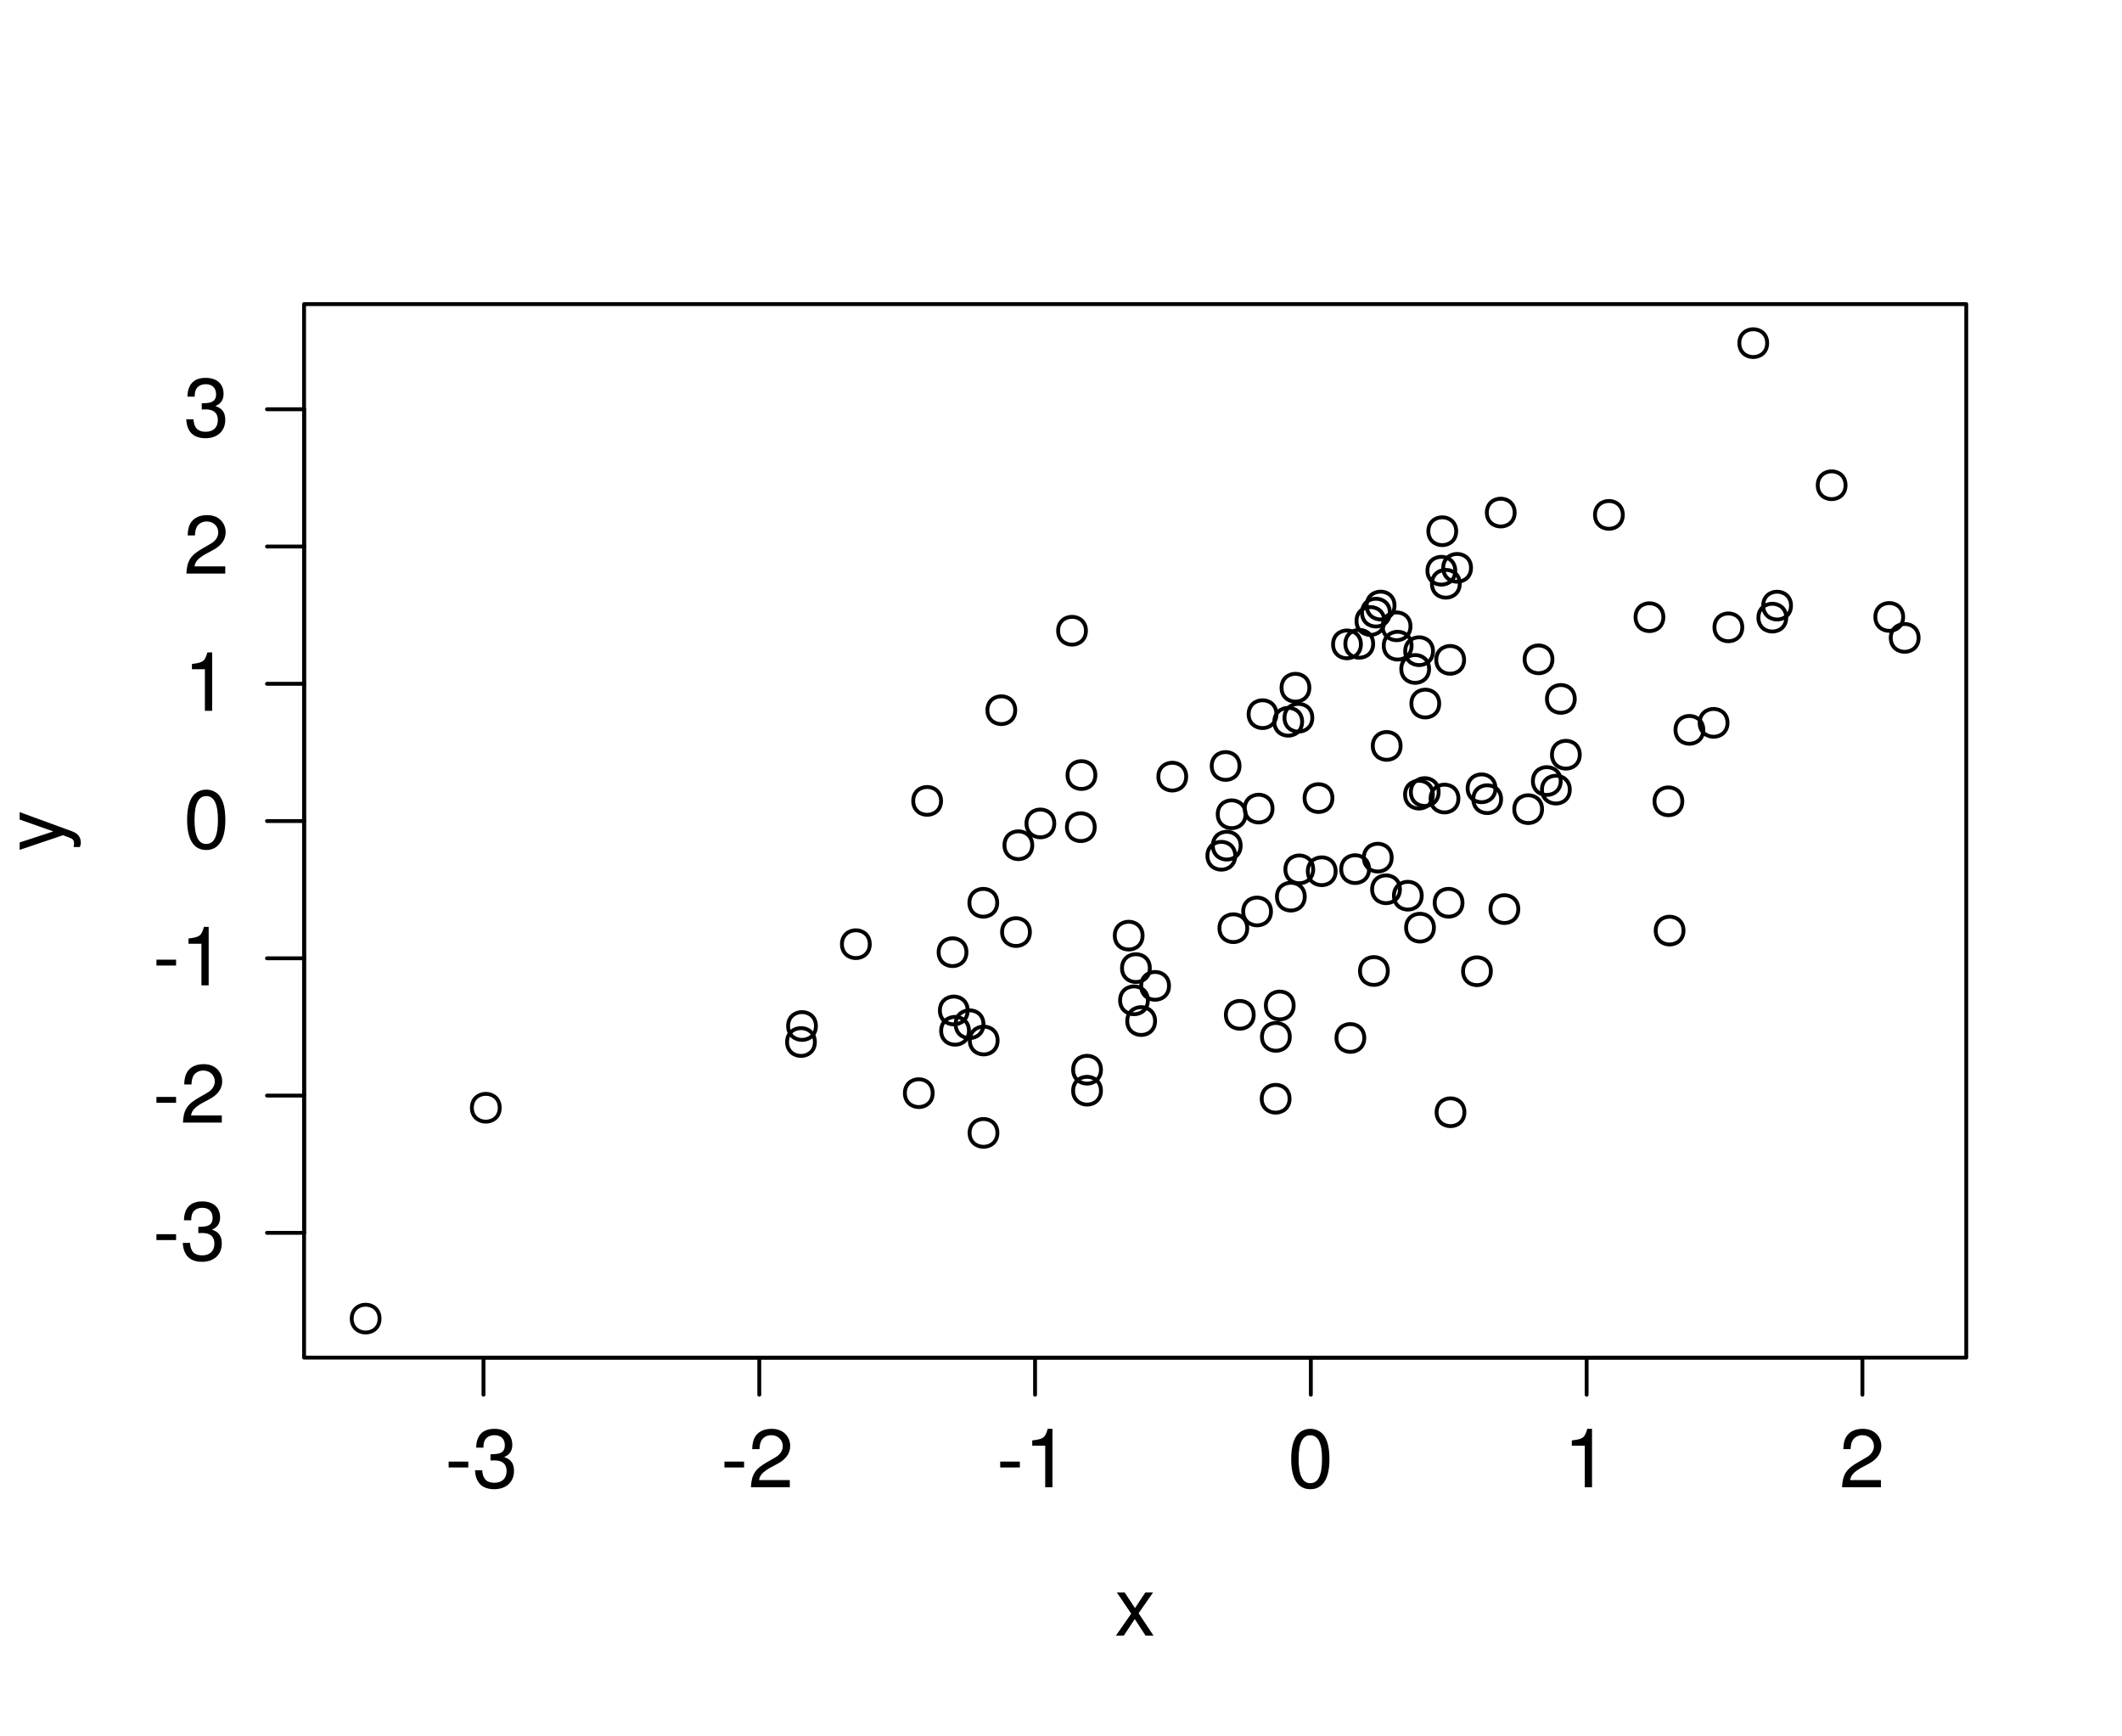 <?xml version="1.0" encoding="UTF-8"?>
<svg xmlns="http://www.w3.org/2000/svg" xmlns:xlink="http://www.w3.org/1999/xlink" width="412pt" height="337pt" viewBox="0 0 412 337" version="1.1">
<defs>
<g>
<symbol overflow="visible" id="glyph0-0">
<path style="stroke:none;" d="M 4.547 -4.984 L 0.734 -4.984 L 0.734 -3.844 L 4.547 -3.844 Z M 4.547 -4.984 "/>
</symbol>
<symbol overflow="visible" id="glyph0-1">
<path style="stroke:none;" d="M 3.531 -5.203 L 3.719 -5.203 L 4.297 -5.219 C 5.859 -5.219 6.656 -4.516 6.656 -3.156 C 6.656 -1.734 5.781 -0.875 4.297 -0.875 C 2.766 -0.875 2.016 -1.641 1.922 -3.297 L 0.516 -3.297 C 0.578 -2.391 0.734 -1.797 1.016 -1.281 C 1.578 -0.188 2.703 0.375 4.25 0.375 C 6.594 0.375 8.094 -1.031 8.094 -3.172 C 8.094 -4.609 7.531 -5.406 6.172 -5.875 C 7.234 -6.281 7.766 -7.094 7.766 -8.219 C 7.766 -10.172 6.469 -11.344 4.297 -11.344 C 2.016 -11.344 0.797 -10.094 0.75 -7.688 L 2.156 -7.688 C 2.172 -8.375 2.234 -8.75 2.422 -9.109 C 2.734 -9.734 3.438 -10.109 4.312 -10.109 C 5.562 -10.109 6.312 -9.375 6.312 -8.172 C 6.312 -7.375 6.031 -6.891 5.406 -6.641 C 5.031 -6.484 4.531 -6.422 3.531 -6.406 Z M 3.531 -5.203 "/>
</symbol>
<symbol overflow="visible" id="glyph0-2">
<path style="stroke:none;" d="M 8.094 -1.391 L 2.125 -1.391 C 2.266 -2.312 2.781 -2.906 4.172 -3.734 L 5.781 -4.594 C 7.359 -5.453 8.172 -6.625 8.172 -8.016 C 8.172 -8.953 7.797 -9.844 7.125 -10.453 C 6.453 -11.062 5.609 -11.344 4.547 -11.344 C 3.109 -11.344 2.031 -10.828 1.406 -9.875 C 1.016 -9.266 0.828 -8.562 0.797 -7.406 L 2.203 -7.406 C 2.25 -8.172 2.359 -8.641 2.547 -9.016 C 2.906 -9.703 3.641 -10.109 4.5 -10.109 C 5.781 -10.109 6.734 -9.203 6.734 -7.984 C 6.734 -7.094 6.203 -6.312 5.203 -5.75 L 3.734 -4.906 C 1.359 -3.562 0.672 -2.5 0.547 0 L 8.094 0 Z M 8.094 -1.391 "/>
</symbol>
<symbol overflow="visible" id="glyph0-3">
<path style="stroke:none;" d="M 4.141 -8.078 L 4.141 0 L 5.547 0 L 5.547 -11.344 L 4.625 -11.344 C 4.125 -9.594 3.812 -9.359 1.625 -9.094 L 1.625 -8.078 Z M 4.141 -8.078 "/>
</symbol>
<symbol overflow="visible" id="glyph0-4">
<path style="stroke:none;" d="M 4.406 -11.344 C 3.344 -11.344 2.391 -10.875 1.797 -10.094 C 1.062 -9.109 0.688 -7.578 0.688 -5.484 C 0.688 -1.656 1.969 0.375 4.406 0.375 C 6.797 0.375 8.109 -1.656 8.109 -5.391 C 8.109 -7.594 7.766 -9.078 7.016 -10.094 C 6.422 -10.891 5.469 -11.344 4.406 -11.344 Z M 4.406 -10.094 C 5.922 -10.094 6.672 -8.562 6.672 -5.516 C 6.672 -2.297 5.938 -0.797 4.375 -0.797 C 2.875 -0.797 2.125 -2.375 2.125 -5.469 C 2.125 -8.578 2.875 -10.094 4.406 -10.094 Z M 4.406 -10.094 "/>
</symbol>
<symbol overflow="visible" id="glyph0-5">
<path style="stroke:none;" d="M 4.672 -4.344 L 7.484 -8.391 L 5.984 -8.391 L 3.969 -5.344 L 1.953 -8.391 L 0.438 -8.391 L 3.234 -4.266 L 0.266 0 L 1.797 0 L 3.922 -3.219 L 6.016 0 L 7.562 0 Z M 4.672 -4.344 "/>
</symbol>
<symbol overflow="visible" id="glyph1-0">
<path style="stroke:none;" d="M -8.391 -6.203 L -1.859 -3.891 L -8.391 -1.75 L -8.391 -0.312 L 0.031 -3.156 L 1.359 -2.641 C 1.953 -2.438 2.172 -2.125 2.172 -1.562 C 2.172 -1.375 2.141 -1.156 2.078 -0.859 L 3.281 -0.859 C 3.422 -1.141 3.484 -1.406 3.484 -1.766 C 3.484 -2.188 3.344 -2.656 3.094 -3.016 C 2.781 -3.422 2.438 -3.656 1.766 -3.922 L -8.391 -7.641 Z M -8.391 -6.203 "/>
</symbol>
</g>
<clipPath id="clip1">
  <path d="M 59.039 59.039 L 382.758 59.039 L 382.758 264.559 L 59.039 264.559 Z M 59.039 59.039 "/>
</clipPath>
</defs>
<g id="surface96">
<rect x="0" y="0" width="412" height="337" style="fill:rgb(100%,100%,100%);fill-opacity:1;stroke:none;"/>
<g clip-path="url(#clip1)" clip-rule="nonzero">
<path style="fill:none;stroke-width:0.75;stroke-linecap:round;stroke-linejoin:round;stroke:rgb(0%,0%,0%);stroke-opacity:1;stroke-miterlimit:10;" d="M 294.789 176.488 C 294.789 180.086 289.391 180.086 289.391 176.488 C 289.391 172.887 294.789 172.887 294.789 176.488 "/>
<path style="fill:none;stroke-width:0.75;stroke-linecap:round;stroke-linejoin:round;stroke:rgb(0%,0%,0%);stroke-opacity:1;stroke-miterlimit:10;" d="M 282.551 110.797 C 282.551 114.398 277.148 114.398 277.148 110.797 C 277.148 107.195 282.551 107.195 282.551 110.797 "/>
<path style="fill:none;stroke-width:0.75;stroke-linecap:round;stroke-linejoin:round;stroke:rgb(0%,0%,0%);stroke-opacity:1;stroke-miterlimit:10;" d="M 168.871 183.297 C 168.871 186.898 163.469 186.898 163.469 183.297 C 163.469 179.699 168.871 179.699 168.871 183.297 "/>
<path style="fill:none;stroke-width:0.75;stroke-linecap:round;stroke-linejoin:round;stroke:rgb(0%,0%,0%);stroke-opacity:1;stroke-miterlimit:10;" d="M 306.723 146.516 C 306.723 150.117 301.324 150.117 301.324 146.516 C 301.324 142.918 306.723 142.918 306.723 146.516 "/>
<path style="fill:none;stroke-width:0.75;stroke-linecap:round;stroke-linejoin:round;stroke:rgb(0%,0%,0%);stroke-opacity:1;stroke-miterlimit:10;" d="M 212.668 150.465 C 212.668 154.066 207.266 154.066 207.266 150.465 C 207.266 146.863 212.668 146.863 212.668 150.465 "/>
<path style="fill:none;stroke-width:0.75;stroke-linecap:round;stroke-linejoin:round;stroke:rgb(0%,0%,0%);stroke-opacity:1;stroke-miterlimit:10;" d="M 200.422 164.086 C 200.422 167.688 195.023 167.688 195.023 164.086 C 195.023 160.488 200.422 160.488 200.422 164.086 "/>
<path style="fill:none;stroke-width:0.75;stroke-linecap:round;stroke-linejoin:round;stroke:rgb(0%,0%,0%);stroke-opacity:1;stroke-miterlimit:10;" d="M 326.863 180.66 C 326.863 184.258 321.465 184.258 321.465 180.66 C 321.465 177.059 326.863 177.059 326.863 180.66 "/>
<path style="fill:none;stroke-width:0.75;stroke-linecap:round;stroke-linejoin:round;stroke:rgb(0%,0%,0%);stroke-opacity:1;stroke-miterlimit:10;" d="M 187.641 184.855 C 187.641 188.453 182.242 188.453 182.242 184.855 C 182.242 181.254 187.641 181.254 187.641 184.855 "/>
<path style="fill:none;stroke-width:0.75;stroke-linecap:round;stroke-linejoin:round;stroke:rgb(0%,0%,0%);stroke-opacity:1;stroke-miterlimit:10;" d="M 283.418 113.328 C 283.418 116.93 278.02 116.93 278.02 113.328 C 278.02 109.73 283.418 109.73 283.418 113.328 "/>
<path style="fill:none;stroke-width:0.75;stroke-linecap:round;stroke-linejoin:round;stroke:rgb(0%,0%,0%);stroke-opacity:1;stroke-miterlimit:10;" d="M 330.707 141.688 C 330.707 145.289 325.305 145.289 325.305 141.688 C 325.305 138.09 330.707 138.09 330.707 141.688 "/>
<path style="fill:none;stroke-width:0.75;stroke-linecap:round;stroke-linejoin:round;stroke:rgb(0%,0%,0%);stroke-opacity:1;stroke-miterlimit:10;" d="M 278.406 180.09 C 278.406 183.691 273.004 183.691 273.004 180.09 C 273.004 176.492 278.406 176.492 278.406 180.09 "/>
<path style="fill:none;stroke-width:0.75;stroke-linecap:round;stroke-linejoin:round;stroke:rgb(0%,0%,0%);stroke-opacity:1;stroke-miterlimit:10;" d="M 290.352 153.035 C 290.352 156.637 284.953 156.637 284.953 153.035 C 284.953 149.434 290.352 149.434 290.352 153.035 "/>
<path style="fill:none;stroke-width:0.75;stroke-linecap:round;stroke-linejoin:round;stroke:rgb(0%,0%,0%);stroke-opacity:1;stroke-miterlimit:10;" d="M 283.953 175.258 C 283.953 178.855 278.555 178.855 278.555 175.258 C 278.555 171.656 283.953 171.656 283.953 175.258 "/>
<path style="fill:none;stroke-width:0.75;stroke-linecap:round;stroke-linejoin:round;stroke:rgb(0%,0%,0%);stroke-opacity:1;stroke-miterlimit:10;" d="M 278.199 154.266 C 278.199 157.867 272.801 157.867 272.801 154.266 C 272.801 150.668 278.199 150.668 278.199 154.266 "/>
<path style="fill:none;stroke-width:0.75;stroke-linecap:round;stroke-linejoin:round;stroke:rgb(0%,0%,0%);stroke-opacity:1;stroke-miterlimit:10;" d="M 279.43 136.582 C 279.43 140.184 274.027 140.184 274.027 136.582 C 274.027 132.984 279.43 132.984 279.43 136.582 "/>
<path style="fill:none;stroke-width:0.75;stroke-linecap:round;stroke-linejoin:round;stroke:rgb(0%,0%,0%);stroke-opacity:1;stroke-miterlimit:10;" d="M 291.449 155.148 C 291.449 158.75 286.051 158.75 286.051 155.148 C 286.051 151.547 291.449 151.547 291.449 155.148 "/>
<path style="fill:none;stroke-width:0.75;stroke-linecap:round;stroke-linejoin:round;stroke:rgb(0%,0%,0%);stroke-opacity:1;stroke-miterlimit:10;" d="M 212.551 160.582 C 212.551 164.184 207.148 164.184 207.148 160.582 C 207.148 156.98 212.551 156.98 212.551 160.582 "/>
<path style="fill:none;stroke-width:0.75;stroke-linecap:round;stroke-linejoin:round;stroke:rgb(0%,0%,0%);stroke-opacity:1;stroke-miterlimit:10;" d="M 193.613 175.258 C 193.613 178.859 188.215 178.859 188.215 175.258 C 188.215 171.66 193.613 171.66 193.613 175.258 "/>
<path style="fill:none;stroke-width:0.75;stroke-linecap:round;stroke-linejoin:round;stroke:rgb(0%,0%,0%);stroke-opacity:1;stroke-miterlimit:10;" d="M 266.609 124.984 C 266.609 128.586 261.207 128.586 261.207 124.984 C 261.207 121.383 266.609 121.383 266.609 124.984 "/>
<path style="fill:none;stroke-width:0.75;stroke-linecap:round;stroke-linejoin:round;stroke:rgb(0%,0%,0%);stroke-opacity:1;stroke-miterlimit:10;" d="M 240.883 164.172 C 240.883 167.77 235.484 167.77 235.484 164.172 C 235.484 160.57 240.883 160.57 240.883 164.172 "/>
<path style="fill:none;stroke-width:0.75;stroke-linecap:round;stroke-linejoin:round;stroke:rgb(0%,0%,0%);stroke-opacity:1;stroke-miterlimit:10;" d="M 254.793 139.344 C 254.793 142.941 249.395 142.941 249.395 139.344 C 249.395 135.742 254.793 135.742 254.793 139.344 "/>
<path style="fill:none;stroke-width:0.75;stroke-linecap:round;stroke-linejoin:round;stroke:rgb(0%,0%,0%);stroke-opacity:1;stroke-miterlimit:10;" d="M 181.086 212.219 C 181.086 215.816 175.688 215.816 175.688 212.219 C 175.688 208.617 181.086 208.617 181.086 212.219 "/>
<path style="fill:none;stroke-width:0.75;stroke-linecap:round;stroke-linejoin:round;stroke:rgb(0%,0%,0%);stroke-opacity:1;stroke-miterlimit:10;" d="M 197.109 137.875 C 197.109 141.473 191.711 141.473 191.711 137.875 C 191.711 134.273 197.109 134.273 197.109 137.875 "/>
<path style="fill:none;stroke-width:0.75;stroke-linecap:round;stroke-linejoin:round;stroke:rgb(0%,0%,0%);stroke-opacity:1;stroke-miterlimit:10;" d="M 182.711 155.48 C 182.711 159.082 177.309 159.082 177.309 155.48 C 177.309 151.879 182.711 151.879 182.711 155.48 "/>
<path style="fill:none;stroke-width:0.75;stroke-linecap:round;stroke-linejoin:round;stroke:rgb(0%,0%,0%);stroke-opacity:1;stroke-miterlimit:10;" d="M 73.691 255.984 C 73.691 259.586 68.293 259.586 68.293 255.984 C 68.293 252.387 73.691 252.387 73.691 255.984 "/>
<path style="fill:none;stroke-width:0.75;stroke-linecap:round;stroke-linejoin:round;stroke:rgb(0%,0%,0%);stroke-opacity:1;stroke-miterlimit:10;" d="M 284.324 215.926 C 284.324 219.523 278.926 219.523 278.926 215.926 C 278.926 212.324 284.324 212.324 284.324 215.926 "/>
<path style="fill:none;stroke-width:0.75;stroke-linecap:round;stroke-linejoin:round;stroke:rgb(0%,0%,0%);stroke-opacity:1;stroke-miterlimit:10;" d="M 224.266 198.223 C 224.266 201.82 218.863 201.82 218.863 198.223 C 218.863 194.621 224.266 194.621 224.266 198.223 "/>
<path style="fill:none;stroke-width:0.75;stroke-linecap:round;stroke-linejoin:round;stroke:rgb(0%,0%,0%);stroke-opacity:1;stroke-miterlimit:10;" d="M 305.75 135.684 C 305.75 139.285 300.352 139.285 300.352 135.684 C 300.352 132.082 305.75 132.082 305.75 135.684 "/>
<path style="fill:none;stroke-width:0.75;stroke-linecap:round;stroke-linejoin:round;stroke:rgb(0%,0%,0%);stroke-opacity:1;stroke-miterlimit:10;" d="M 343.105 66.613 C 343.105 70.215 337.707 70.215 337.707 66.613 C 337.707 63.016 343.105 63.016 343.105 66.613 "/>
<path style="fill:none;stroke-width:0.75;stroke-linecap:round;stroke-linejoin:round;stroke:rgb(0%,0%,0%);stroke-opacity:1;stroke-miterlimit:10;" d="M 335.406 140.328 C 335.406 143.93 330.004 143.93 330.004 140.328 C 330.004 136.73 335.406 136.73 335.406 140.328 "/>
<path style="fill:none;stroke-width:0.75;stroke-linecap:round;stroke-linejoin:round;stroke:rgb(0%,0%,0%);stroke-opacity:1;stroke-miterlimit:10;" d="M 326.633 155.559 C 326.633 159.16 321.234 159.16 321.234 155.559 C 321.234 151.961 326.633 151.961 326.633 155.559 "/>
<path style="fill:none;stroke-width:0.75;stroke-linecap:round;stroke-linejoin:round;stroke:rgb(0%,0%,0%);stroke-opacity:1;stroke-miterlimit:10;" d="M 97.023 215.051 C 97.023 218.652 91.621 218.652 91.621 215.051 C 91.621 211.453 97.023 211.453 97.023 215.051 "/>
<path style="fill:none;stroke-width:0.75;stroke-linecap:round;stroke-linejoin:round;stroke:rgb(0%,0%,0%);stroke-opacity:1;stroke-miterlimit:10;" d="M 252.816 140.117 C 252.816 143.719 247.418 143.719 247.418 140.117 C 247.418 136.516 252.816 136.516 252.816 140.117 "/>
<path style="fill:none;stroke-width:0.75;stroke-linecap:round;stroke-linejoin:round;stroke:rgb(0%,0%,0%);stroke-opacity:1;stroke-miterlimit:10;" d="M 213.758 211.742 C 213.758 215.34 208.355 215.34 208.355 211.742 C 208.355 208.141 213.758 208.141 213.758 211.742 "/>
<path style="fill:none;stroke-width:0.75;stroke-linecap:round;stroke-linejoin:round;stroke:rgb(0%,0%,0%);stroke-opacity:1;stroke-miterlimit:10;" d="M 193.652 219.934 C 193.652 223.535 188.254 223.535 188.254 219.934 C 188.254 216.336 193.652 216.336 193.652 219.934 "/>
<path style="fill:none;stroke-width:0.75;stroke-linecap:round;stroke-linejoin:round;stroke:rgb(0%,0%,0%);stroke-opacity:1;stroke-miterlimit:10;" d="M 270.203 166.496 C 270.203 170.098 264.801 170.098 264.801 166.496 C 264.801 162.898 270.203 162.898 270.203 166.496 "/>
<path style="fill:none;stroke-width:0.75;stroke-linecap:round;stroke-linejoin:round;stroke:rgb(0%,0%,0%);stroke-opacity:1;stroke-miterlimit:10;" d="M 199.961 180.949 C 199.961 184.547 194.562 184.547 194.562 180.949 C 194.562 177.348 199.961 177.348 199.961 180.949 "/>
<path style="fill:none;stroke-width:0.75;stroke-linecap:round;stroke-linejoin:round;stroke:rgb(0%,0%,0%);stroke-opacity:1;stroke-miterlimit:10;" d="M 269.848 118.93 C 269.848 122.531 264.445 122.531 264.445 118.93 C 264.445 115.332 269.848 115.332 269.848 118.93 "/>
<path style="fill:none;stroke-width:0.75;stroke-linecap:round;stroke-linejoin:round;stroke:rgb(0%,0%,0%);stroke-opacity:1;stroke-miterlimit:10;" d="M 250.375 213.305 C 250.375 216.902 244.973 216.902 244.973 213.305 C 244.973 209.703 250.375 209.703 250.375 213.305 "/>
<path style="fill:none;stroke-width:0.75;stroke-linecap:round;stroke-linejoin:round;stroke:rgb(0%,0%,0%);stroke-opacity:1;stroke-miterlimit:10;" d="M 226.969 191.391 C 226.969 194.988 221.57 194.988 221.57 191.391 C 221.57 187.789 226.969 187.789 226.969 191.391 "/>
<path style="fill:none;stroke-width:0.75;stroke-linecap:round;stroke-linejoin:round;stroke:rgb(0%,0%,0%);stroke-opacity:1;stroke-miterlimit:10;" d="M 243.414 197.012 C 243.414 200.613 238.012 200.613 238.012 197.012 C 238.012 193.414 243.414 193.414 243.414 197.012 "/>
<path style="fill:none;stroke-width:0.75;stroke-linecap:round;stroke-linejoin:round;stroke:rgb(0%,0%,0%);stroke-opacity:1;stroke-miterlimit:10;" d="M 338.273 121.785 C 338.273 125.387 332.875 125.387 332.875 121.785 C 332.875 118.188 338.273 118.188 338.273 121.785 "/>
<path style="fill:none;stroke-width:0.75;stroke-linecap:round;stroke-linejoin:round;stroke:rgb(0%,0%,0%);stroke-opacity:1;stroke-miterlimit:10;" d="M 241.832 158.074 C 241.832 161.676 236.43 161.676 236.43 158.074 C 236.43 154.473 241.832 154.473 241.832 158.074 "/>
<path style="fill:none;stroke-width:0.75;stroke-linecap:round;stroke-linejoin:round;stroke:rgb(0%,0%,0%);stroke-opacity:1;stroke-miterlimit:10;" d="M 269.453 188.504 C 269.453 192.105 264.051 192.105 264.051 188.504 C 264.051 184.902 269.453 184.902 269.453 188.504 "/>
<path style="fill:none;stroke-width:0.75;stroke-linecap:round;stroke-linejoin:round;stroke:rgb(0%,0%,0%);stroke-opacity:1;stroke-miterlimit:10;" d="M 247.828 138.645 C 247.828 142.242 242.43 142.242 242.43 138.645 C 242.43 135.043 247.828 135.043 247.828 138.645 "/>
<path style="fill:none;stroke-width:0.75;stroke-linecap:round;stroke-linejoin:round;stroke:rgb(0%,0%,0%);stroke-opacity:1;stroke-miterlimit:10;" d="M 322.949 119.816 C 322.949 123.418 317.551 123.418 317.551 119.816 C 317.551 116.215 322.949 116.215 322.949 119.816 "/>
<path style="fill:none;stroke-width:0.75;stroke-linecap:round;stroke-linejoin:round;stroke:rgb(0%,0%,0%);stroke-opacity:1;stroke-miterlimit:10;" d="M 210.84 122.449 C 210.84 126.047 205.441 126.047 205.441 122.449 C 205.441 118.848 210.84 118.848 210.84 122.449 "/>
<path style="fill:none;stroke-width:0.75;stroke-linecap:round;stroke-linejoin:round;stroke:rgb(0%,0%,0%);stroke-opacity:1;stroke-miterlimit:10;" d="M 315.078 99.957 C 315.078 103.559 309.68 103.559 309.68 99.957 C 309.68 96.359 315.078 96.359 315.078 99.957 "/>
<path style="fill:none;stroke-width:0.75;stroke-linecap:round;stroke-linejoin:round;stroke:rgb(0%,0%,0%);stroke-opacity:1;stroke-miterlimit:10;" d="M 254.965 168.77 C 254.965 172.371 249.566 172.371 249.566 168.77 C 249.566 165.172 254.965 165.172 254.965 168.77 "/>
<path style="fill:none;stroke-width:0.75;stroke-linecap:round;stroke-linejoin:round;stroke:rgb(0%,0%,0%);stroke-opacity:1;stroke-miterlimit:10;" d="M 278.227 126.418 C 278.227 130.02 272.828 130.02 272.828 126.418 C 272.828 122.82 278.227 122.82 278.227 126.418 "/>
<path style="fill:none;stroke-width:0.75;stroke-linecap:round;stroke-linejoin:round;stroke:rgb(0%,0%,0%);stroke-opacity:1;stroke-miterlimit:10;" d="M 283.16 155.023 C 283.16 158.625 277.758 158.625 277.758 155.023 C 277.758 151.426 283.16 151.426 283.16 155.023 "/>
<path style="fill:none;stroke-width:0.75;stroke-linecap:round;stroke-linejoin:round;stroke:rgb(0%,0%,0%);stroke-opacity:1;stroke-miterlimit:10;" d="M 273.855 121.59 C 273.855 125.188 268.457 125.188 268.457 121.59 C 268.457 117.988 273.855 117.988 273.855 121.59 "/>
<path style="fill:none;stroke-width:0.75;stroke-linecap:round;stroke-linejoin:round;stroke:rgb(0%,0%,0%);stroke-opacity:1;stroke-miterlimit:10;" d="M 270.754 117.555 C 270.754 121.152 265.355 121.152 265.355 117.555 C 265.355 113.953 270.754 113.953 270.754 117.555 "/>
<path style="fill:none;stroke-width:0.75;stroke-linecap:round;stroke-linejoin:round;stroke:rgb(0%,0%,0%);stroke-opacity:1;stroke-miterlimit:10;" d="M 276.039 173.883 C 276.039 177.484 270.641 177.484 270.641 173.883 C 270.641 170.285 276.039 170.285 276.039 173.883 "/>
<path style="fill:none;stroke-width:0.75;stroke-linecap:round;stroke-linejoin:round;stroke:rgb(0%,0%,0%);stroke-opacity:1;stroke-miterlimit:10;" d="M 264.227 125.094 C 264.227 128.695 258.824 128.695 258.824 125.094 C 258.824 121.492 264.227 121.492 264.227 125.094 "/>
<path style="fill:none;stroke-width:0.75;stroke-linecap:round;stroke-linejoin:round;stroke:rgb(0%,0%,0%);stroke-opacity:1;stroke-miterlimit:10;" d="M 358.324 94.203 C 358.324 97.805 352.926 97.805 352.926 94.203 C 352.926 90.602 358.324 90.602 358.324 94.203 "/>
<path style="fill:none;stroke-width:0.75;stroke-linecap:round;stroke-linejoin:round;stroke:rgb(0%,0%,0%);stroke-opacity:1;stroke-miterlimit:10;" d="M 282.727 103.129 C 282.727 106.73 277.324 106.73 277.324 103.129 C 277.324 99.527 282.727 99.527 282.727 103.129 "/>
<path style="fill:none;stroke-width:0.75;stroke-linecap:round;stroke-linejoin:round;stroke:rgb(0%,0%,0%);stroke-opacity:1;stroke-miterlimit:10;" d="M 264.883 201.504 C 264.883 205.105 259.48 205.105 259.48 201.504 C 259.48 197.906 264.883 197.906 264.883 201.504 "/>
<path style="fill:none;stroke-width:0.75;stroke-linecap:round;stroke-linejoin:round;stroke:rgb(0%,0%,0%);stroke-opacity:1;stroke-miterlimit:10;" d="M 246.773 176.949 C 246.773 180.547 241.371 180.547 241.371 176.949 C 241.371 173.348 246.773 173.348 246.773 176.949 "/>
<path style="fill:none;stroke-width:0.75;stroke-linecap:round;stroke-linejoin:round;stroke:rgb(0%,0%,0%);stroke-opacity:1;stroke-miterlimit:10;" d="M 193.695 201.996 C 193.695 205.598 188.293 205.598 188.293 201.996 C 188.293 198.398 193.695 198.398 193.695 201.996 "/>
<path style="fill:none;stroke-width:0.75;stroke-linecap:round;stroke-linejoin:round;stroke:rgb(0%,0%,0%);stroke-opacity:1;stroke-miterlimit:10;" d="M 253.328 174.07 C 253.328 177.672 247.926 177.672 247.926 174.07 C 247.926 170.469 253.328 170.469 253.328 174.07 "/>
<path style="fill:none;stroke-width:0.75;stroke-linecap:round;stroke-linejoin:round;stroke:rgb(0%,0%,0%);stroke-opacity:1;stroke-miterlimit:10;" d="M 250.422 201.293 C 250.422 204.891 245.02 204.891 245.02 201.293 C 245.02 197.691 250.422 197.691 250.422 201.293 "/>
<path style="fill:none;stroke-width:0.75;stroke-linecap:round;stroke-linejoin:round;stroke:rgb(0%,0%,0%);stroke-opacity:1;stroke-miterlimit:10;" d="M 277.465 129.863 C 277.465 133.465 272.066 133.465 272.066 129.863 C 272.066 126.266 277.465 126.266 277.465 129.863 "/>
<path style="fill:none;stroke-width:0.75;stroke-linecap:round;stroke-linejoin:round;stroke:rgb(0%,0%,0%);stroke-opacity:1;stroke-miterlimit:10;" d="M 294.078 99.512 C 294.078 103.109 288.68 103.109 288.68 99.512 C 288.68 95.91 294.078 95.91 294.078 99.512 "/>
<path style="fill:none;stroke-width:0.75;stroke-linecap:round;stroke-linejoin:round;stroke:rgb(0%,0%,0%);stroke-opacity:1;stroke-miterlimit:10;" d="M 222.871 194.195 C 222.871 197.797 217.473 197.797 217.473 194.195 C 217.473 190.594 222.871 190.594 222.871 194.195 "/>
<path style="fill:none;stroke-width:0.75;stroke-linecap:round;stroke-linejoin:round;stroke:rgb(0%,0%,0%);stroke-opacity:1;stroke-miterlimit:10;" d="M 188.129 200.113 C 188.129 203.711 182.73 203.711 182.73 200.113 C 182.73 196.512 188.129 196.512 188.129 200.113 "/>
<path style="fill:none;stroke-width:0.75;stroke-linecap:round;stroke-linejoin:round;stroke:rgb(0%,0%,0%);stroke-opacity:1;stroke-miterlimit:10;" d="M 223.246 187.941 C 223.246 191.543 217.848 191.543 217.848 187.941 C 217.848 184.344 223.246 184.344 223.246 187.941 "/>
<path style="fill:none;stroke-width:0.75;stroke-linecap:round;stroke-linejoin:round;stroke:rgb(0%,0%,0%);stroke-opacity:1;stroke-miterlimit:10;" d="M 279.324 153.766 C 279.324 157.367 273.926 157.367 273.926 153.766 C 273.926 150.164 279.324 150.164 279.324 153.766 "/>
<path style="fill:none;stroke-width:0.75;stroke-linecap:round;stroke-linejoin:round;stroke:rgb(0%,0%,0%);stroke-opacity:1;stroke-miterlimit:10;" d="M 284.262 128.105 C 284.262 131.703 278.859 131.703 278.859 128.105 C 278.859 124.504 284.262 124.504 284.262 128.105 "/>
<path style="fill:none;stroke-width:0.75;stroke-linecap:round;stroke-linejoin:round;stroke:rgb(0%,0%,0%);stroke-opacity:1;stroke-miterlimit:10;" d="M 158.418 199.18 C 158.418 202.781 153.016 202.781 153.016 199.18 C 153.016 195.582 158.418 195.582 158.418 199.18 "/>
<path style="fill:none;stroke-width:0.75;stroke-linecap:round;stroke-linejoin:round;stroke:rgb(0%,0%,0%);stroke-opacity:1;stroke-miterlimit:10;" d="M 251.172 195.195 C 251.172 198.793 245.773 198.793 245.773 195.195 C 245.773 191.594 251.172 191.594 251.172 195.195 "/>
<path style="fill:none;stroke-width:0.75;stroke-linecap:round;stroke-linejoin:round;stroke:rgb(0%,0%,0%);stroke-opacity:1;stroke-miterlimit:10;" d="M 303.02 151.625 C 303.02 155.227 297.621 155.227 297.621 151.625 C 297.621 148.027 303.02 148.027 303.02 151.625 "/>
<path style="fill:none;stroke-width:0.75;stroke-linecap:round;stroke-linejoin:round;stroke:rgb(0%,0%,0%);stroke-opacity:1;stroke-miterlimit:10;" d="M 254.219 133.512 C 254.219 137.113 248.82 137.113 248.82 133.512 C 248.82 129.91 254.219 129.91 254.219 133.512 "/>
<path style="fill:none;stroke-width:0.75;stroke-linecap:round;stroke-linejoin:round;stroke:rgb(0%,0%,0%);stroke-opacity:1;stroke-miterlimit:10;" d="M 242.16 180.195 C 242.16 183.793 236.762 183.793 236.762 180.195 C 236.762 176.594 242.16 176.594 242.16 180.195 "/>
<path style="fill:none;stroke-width:0.75;stroke-linecap:round;stroke-linejoin:round;stroke:rgb(0%,0%,0%);stroke-opacity:1;stroke-miterlimit:10;" d="M 190.945 198.832 C 190.945 202.434 185.543 202.434 185.543 198.832 C 185.543 195.234 190.945 195.234 190.945 198.832 "/>
<path style="fill:none;stroke-width:0.75;stroke-linecap:round;stroke-linejoin:round;stroke:rgb(0%,0%,0%);stroke-opacity:1;stroke-miterlimit:10;" d="M 204.695 159.855 C 204.695 163.457 199.297 163.457 199.297 159.855 C 199.297 156.258 204.695 156.258 204.695 159.855 "/>
<path style="fill:none;stroke-width:0.75;stroke-linecap:round;stroke-linejoin:round;stroke:rgb(0%,0%,0%);stroke-opacity:1;stroke-miterlimit:10;" d="M 369.508 119.77 C 369.508 123.367 364.109 123.367 364.109 119.77 C 364.109 116.168 369.508 116.168 369.508 119.77 "/>
<path style="fill:none;stroke-width:0.75;stroke-linecap:round;stroke-linejoin:round;stroke:rgb(0%,0%,0%);stroke-opacity:1;stroke-miterlimit:10;" d="M 372.508 123.836 C 372.508 127.438 367.105 127.438 367.105 123.836 C 367.105 120.234 372.508 120.234 372.508 123.836 "/>
<path style="fill:none;stroke-width:0.75;stroke-linecap:round;stroke-linejoin:round;stroke:rgb(0%,0%,0%);stroke-opacity:1;stroke-miterlimit:10;" d="M 187.883 196.164 C 187.883 199.766 182.484 199.766 182.484 196.164 C 182.484 192.562 187.883 192.562 187.883 196.164 "/>
<path style="fill:none;stroke-width:0.75;stroke-linecap:round;stroke-linejoin:round;stroke:rgb(0%,0%,0%);stroke-opacity:1;stroke-miterlimit:10;" d="M 285.609 110.238 C 285.609 113.836 280.211 113.836 280.211 110.238 C 280.211 106.637 285.609 106.637 285.609 110.238 "/>
<path style="fill:none;stroke-width:0.75;stroke-linecap:round;stroke-linejoin:round;stroke:rgb(0%,0%,0%);stroke-opacity:1;stroke-miterlimit:10;" d="M 271.805 172.637 C 271.805 176.238 266.406 176.238 266.406 172.637 C 266.406 169.039 271.805 169.039 271.805 172.637 "/>
<path style="fill:none;stroke-width:0.75;stroke-linecap:round;stroke-linejoin:round;stroke:rgb(0%,0%,0%);stroke-opacity:1;stroke-miterlimit:10;" d="M 240.66 148.699 C 240.66 152.301 235.262 152.301 235.262 148.699 C 235.262 145.102 240.66 145.102 240.66 148.699 "/>
<path style="fill:none;stroke-width:0.75;stroke-linecap:round;stroke-linejoin:round;stroke:rgb(0%,0%,0%);stroke-opacity:1;stroke-miterlimit:10;" d="M 289.465 188.551 C 289.465 192.148 284.062 192.148 284.062 188.551 C 284.062 184.949 289.465 184.949 289.465 188.551 "/>
<path style="fill:none;stroke-width:0.75;stroke-linecap:round;stroke-linejoin:round;stroke:rgb(0%,0%,0%);stroke-opacity:1;stroke-miterlimit:10;" d="M 301.414 128 C 301.414 131.598 296.016 131.598 296.016 128 C 296.016 124.398 301.414 124.398 301.414 128 "/>
<path style="fill:none;stroke-width:0.75;stroke-linecap:round;stroke-linejoin:round;stroke:rgb(0%,0%,0%);stroke-opacity:1;stroke-miterlimit:10;" d="M 213.758 207.668 C 213.758 211.266 208.355 211.266 208.355 207.668 C 208.355 204.066 213.758 204.066 213.758 207.668 "/>
<path style="fill:none;stroke-width:0.75;stroke-linecap:round;stroke-linejoin:round;stroke:rgb(0%,0%,0%);stroke-opacity:1;stroke-miterlimit:10;" d="M 346.809 119.902 C 346.809 123.504 341.406 123.504 341.406 119.902 C 341.406 116.305 346.809 116.305 346.809 119.902 "/>
<path style="fill:none;stroke-width:0.75;stroke-linecap:round;stroke-linejoin:round;stroke:rgb(0%,0%,0%);stroke-opacity:1;stroke-miterlimit:10;" d="M 274.066 125.344 C 274.066 128.945 268.664 128.945 268.664 125.344 C 268.664 121.746 274.066 121.746 274.066 125.344 "/>
<path style="fill:none;stroke-width:0.75;stroke-linecap:round;stroke-linejoin:round;stroke:rgb(0%,0%,0%);stroke-opacity:1;stroke-miterlimit:10;" d="M 239.824 166.133 C 239.824 169.734 234.426 169.734 234.426 166.133 C 234.426 162.531 239.824 162.531 239.824 166.133 "/>
<path style="fill:none;stroke-width:0.75;stroke-linecap:round;stroke-linejoin:round;stroke:rgb(0%,0%,0%);stroke-opacity:1;stroke-miterlimit:10;" d="M 247.07 156.973 C 247.07 160.574 241.672 160.574 241.672 156.973 C 241.672 153.375 247.07 153.375 247.07 156.973 "/>
<path style="fill:none;stroke-width:0.75;stroke-linecap:round;stroke-linejoin:round;stroke:rgb(0%,0%,0%);stroke-opacity:1;stroke-miterlimit:10;" d="M 258.695 154.938 C 258.695 158.535 253.293 158.535 253.293 154.938 C 253.293 151.336 258.695 151.336 258.695 154.938 "/>
<path style="fill:none;stroke-width:0.75;stroke-linecap:round;stroke-linejoin:round;stroke:rgb(0%,0%,0%);stroke-opacity:1;stroke-miterlimit:10;" d="M 347.734 117.566 C 347.734 121.168 342.332 121.168 342.332 117.566 C 342.332 113.969 347.734 113.969 347.734 117.566 "/>
<path style="fill:none;stroke-width:0.75;stroke-linecap:round;stroke-linejoin:round;stroke:rgb(0%,0%,0%);stroke-opacity:1;stroke-miterlimit:10;" d="M 271.938 144.805 C 271.938 148.406 266.535 148.406 266.535 144.805 C 266.535 141.207 271.938 141.207 271.938 144.805 "/>
<path style="fill:none;stroke-width:0.75;stroke-linecap:round;stroke-linejoin:round;stroke:rgb(0%,0%,0%);stroke-opacity:1;stroke-miterlimit:10;" d="M 158.215 202.289 C 158.215 205.891 152.816 205.891 152.816 202.289 C 152.816 198.691 158.215 198.691 158.215 202.289 "/>
<path style="fill:none;stroke-width:0.75;stroke-linecap:round;stroke-linejoin:round;stroke:rgb(0%,0%,0%);stroke-opacity:1;stroke-miterlimit:10;" d="M 268.777 120.559 C 268.777 124.156 263.375 124.156 263.375 120.559 C 263.375 116.957 268.777 116.957 268.777 120.559 "/>
<path style="fill:none;stroke-width:0.75;stroke-linecap:round;stroke-linejoin:round;stroke:rgb(0%,0%,0%);stroke-opacity:1;stroke-miterlimit:10;" d="M 265.809 168.727 C 265.809 172.328 260.406 172.328 260.406 168.727 C 260.406 165.129 265.809 165.129 265.809 168.727 "/>
<path style="fill:none;stroke-width:0.75;stroke-linecap:round;stroke-linejoin:round;stroke:rgb(0%,0%,0%);stroke-opacity:1;stroke-miterlimit:10;" d="M 299.402 157.082 C 299.402 160.684 294.004 160.684 294.004 157.082 C 294.004 153.484 299.402 153.484 299.402 157.082 "/>
<path style="fill:none;stroke-width:0.75;stroke-linecap:round;stroke-linejoin:round;stroke:rgb(0%,0%,0%);stroke-opacity:1;stroke-miterlimit:10;" d="M 230.305 150.77 C 230.305 154.371 224.902 154.371 224.902 150.77 C 224.902 147.172 230.305 147.172 230.305 150.77 "/>
<path style="fill:none;stroke-width:0.75;stroke-linecap:round;stroke-linejoin:round;stroke:rgb(0%,0%,0%);stroke-opacity:1;stroke-miterlimit:10;" d="M 221.84 181.641 C 221.84 185.238 216.441 185.238 216.441 181.641 C 216.441 178.039 221.84 178.039 221.84 181.641 "/>
<path style="fill:none;stroke-width:0.75;stroke-linecap:round;stroke-linejoin:round;stroke:rgb(0%,0%,0%);stroke-opacity:1;stroke-miterlimit:10;" d="M 259.32 169.137 C 259.32 172.738 253.918 172.738 253.918 169.137 C 253.918 165.539 259.32 165.539 259.32 169.137 "/>
<path style="fill:none;stroke-width:0.75;stroke-linecap:round;stroke-linejoin:round;stroke:rgb(0%,0%,0%);stroke-opacity:1;stroke-miterlimit:10;" d="M 304.785 153.293 C 304.785 156.895 299.383 156.895 299.383 153.293 C 299.383 149.695 304.785 149.695 304.785 153.293 "/>
</g>
<path style="fill:none;stroke-width:0.75;stroke-linecap:round;stroke-linejoin:round;stroke:rgb(0%,0%,0%);stroke-opacity:1;stroke-miterlimit:10;" d="M 93.875 263.559 L 361.598 263.559 "/>
<path style="fill:none;stroke-width:0.75;stroke-linecap:round;stroke-linejoin:round;stroke:rgb(0%,0%,0%);stroke-opacity:1;stroke-miterlimit:10;" d="M 93.875 263.559 L 93.875 270.762 "/>
<path style="fill:none;stroke-width:0.75;stroke-linecap:round;stroke-linejoin:round;stroke:rgb(0%,0%,0%);stroke-opacity:1;stroke-miterlimit:10;" d="M 147.422 263.559 L 147.422 270.762 "/>
<path style="fill:none;stroke-width:0.75;stroke-linecap:round;stroke-linejoin:round;stroke:rgb(0%,0%,0%);stroke-opacity:1;stroke-miterlimit:10;" d="M 200.965 263.559 L 200.965 270.762 "/>
<path style="fill:none;stroke-width:0.75;stroke-linecap:round;stroke-linejoin:round;stroke:rgb(0%,0%,0%);stroke-opacity:1;stroke-miterlimit:10;" d="M 254.508 263.559 L 254.508 270.762 "/>
<path style="fill:none;stroke-width:0.75;stroke-linecap:round;stroke-linejoin:round;stroke:rgb(0%,0%,0%);stroke-opacity:1;stroke-miterlimit:10;" d="M 308.055 263.559 L 308.055 270.762 "/>
<path style="fill:none;stroke-width:0.75;stroke-linecap:round;stroke-linejoin:round;stroke:rgb(0%,0%,0%);stroke-opacity:1;stroke-miterlimit:10;" d="M 361.598 263.559 L 361.598 270.762 "/>
<g style="fill:rgb(0%,0%,0%);fill-opacity:1;">
  <use xlink:href="#glyph0-0" x="86.375" y="288.729"/>
  <use xlink:href="#glyph0-1" x="91.703" y="288.729"/>
</g>
<g style="fill:rgb(0%,0%,0%);fill-opacity:1;">
  <use xlink:href="#glyph0-0" x="139.922" y="288.729"/>
  <use xlink:href="#glyph0-2" x="145.25" y="288.729"/>
</g>
<g style="fill:rgb(0%,0%,0%);fill-opacity:1;">
  <use xlink:href="#glyph0-0" x="193.465" y="288.729"/>
  <use xlink:href="#glyph0-3" x="198.793" y="288.729"/>
</g>
<g style="fill:rgb(0%,0%,0%);fill-opacity:1;">
  <use xlink:href="#glyph0-4" x="250.008" y="288.729"/>
</g>
<g style="fill:rgb(0%,0%,0%);fill-opacity:1;">
  <use xlink:href="#glyph0-3" x="303.555" y="288.729"/>
</g>
<g style="fill:rgb(0%,0%,0%);fill-opacity:1;">
  <use xlink:href="#glyph0-2" x="357.098" y="288.729"/>
</g>
<path style="fill:none;stroke-width:0.75;stroke-linecap:round;stroke-linejoin:round;stroke:rgb(0%,0%,0%);stroke-opacity:1;stroke-miterlimit:10;" d="M 59.039 239.336 L 59.039 79.449 "/>
<path style="fill:none;stroke-width:0.75;stroke-linecap:round;stroke-linejoin:round;stroke:rgb(0%,0%,0%);stroke-opacity:1;stroke-miterlimit:10;" d="M 59.039 239.336 L 51.84 239.336 "/>
<path style="fill:none;stroke-width:0.75;stroke-linecap:round;stroke-linejoin:round;stroke:rgb(0%,0%,0%);stroke-opacity:1;stroke-miterlimit:10;" d="M 59.039 212.688 L 51.84 212.688 "/>
<path style="fill:none;stroke-width:0.75;stroke-linecap:round;stroke-linejoin:round;stroke:rgb(0%,0%,0%);stroke-opacity:1;stroke-miterlimit:10;" d="M 59.039 186.039 L 51.84 186.039 "/>
<path style="fill:none;stroke-width:0.75;stroke-linecap:round;stroke-linejoin:round;stroke:rgb(0%,0%,0%);stroke-opacity:1;stroke-miterlimit:10;" d="M 59.039 159.391 L 51.84 159.391 "/>
<path style="fill:none;stroke-width:0.75;stroke-linecap:round;stroke-linejoin:round;stroke:rgb(0%,0%,0%);stroke-opacity:1;stroke-miterlimit:10;" d="M 59.039 132.746 L 51.84 132.746 "/>
<path style="fill:none;stroke-width:0.75;stroke-linecap:round;stroke-linejoin:round;stroke:rgb(0%,0%,0%);stroke-opacity:1;stroke-miterlimit:10;" d="M 59.039 106.098 L 51.84 106.098 "/>
<path style="fill:none;stroke-width:0.75;stroke-linecap:round;stroke-linejoin:round;stroke:rgb(0%,0%,0%);stroke-opacity:1;stroke-miterlimit:10;" d="M 59.039 79.449 L 51.84 79.449 "/>
<g style="fill:rgb(0%,0%,0%);fill-opacity:1;">
  <use xlink:href="#glyph0-0" x="29.641" y="244.584"/>
  <use xlink:href="#glyph0-1" x="34.969" y="244.584"/>
</g>
<g style="fill:rgb(0%,0%,0%);fill-opacity:1;">
  <use xlink:href="#glyph0-0" x="29.641" y="217.936"/>
  <use xlink:href="#glyph0-2" x="34.969" y="217.936"/>
</g>
<g style="fill:rgb(0%,0%,0%);fill-opacity:1;">
  <use xlink:href="#glyph0-0" x="29.641" y="191.287"/>
  <use xlink:href="#glyph0-3" x="34.969" y="191.287"/>
</g>
<g style="fill:rgb(0%,0%,0%);fill-opacity:1;">
  <use xlink:href="#glyph0-4" x="35.641" y="164.639"/>
</g>
<g style="fill:rgb(0%,0%,0%);fill-opacity:1;">
  <use xlink:href="#glyph0-3" x="35.641" y="137.994"/>
</g>
<g style="fill:rgb(0%,0%,0%);fill-opacity:1;">
  <use xlink:href="#glyph0-2" x="35.641" y="111.346"/>
</g>
<g style="fill:rgb(0%,0%,0%);fill-opacity:1;">
  <use xlink:href="#glyph0-1" x="35.641" y="84.697"/>
</g>
<path style="fill:none;stroke-width:0.75;stroke-linecap:round;stroke-linejoin:round;stroke:rgb(0%,0%,0%);stroke-opacity:1;stroke-miterlimit:10;" d="M 59.039 263.559 L 381.762 263.559 L 381.762 59.039 L 59.039 59.039 L 59.039 263.559 "/>
<g style="fill:rgb(0%,0%,0%);fill-opacity:1;">
  <use xlink:href="#glyph0-5" x="216.398" y="317.529"/>
</g>
<g style="fill:rgb(0%,0%,0%);fill-opacity:1;">
  <use xlink:href="#glyph1-0" x="12.209" y="165.301"/>
</g>
</g>
</svg>
